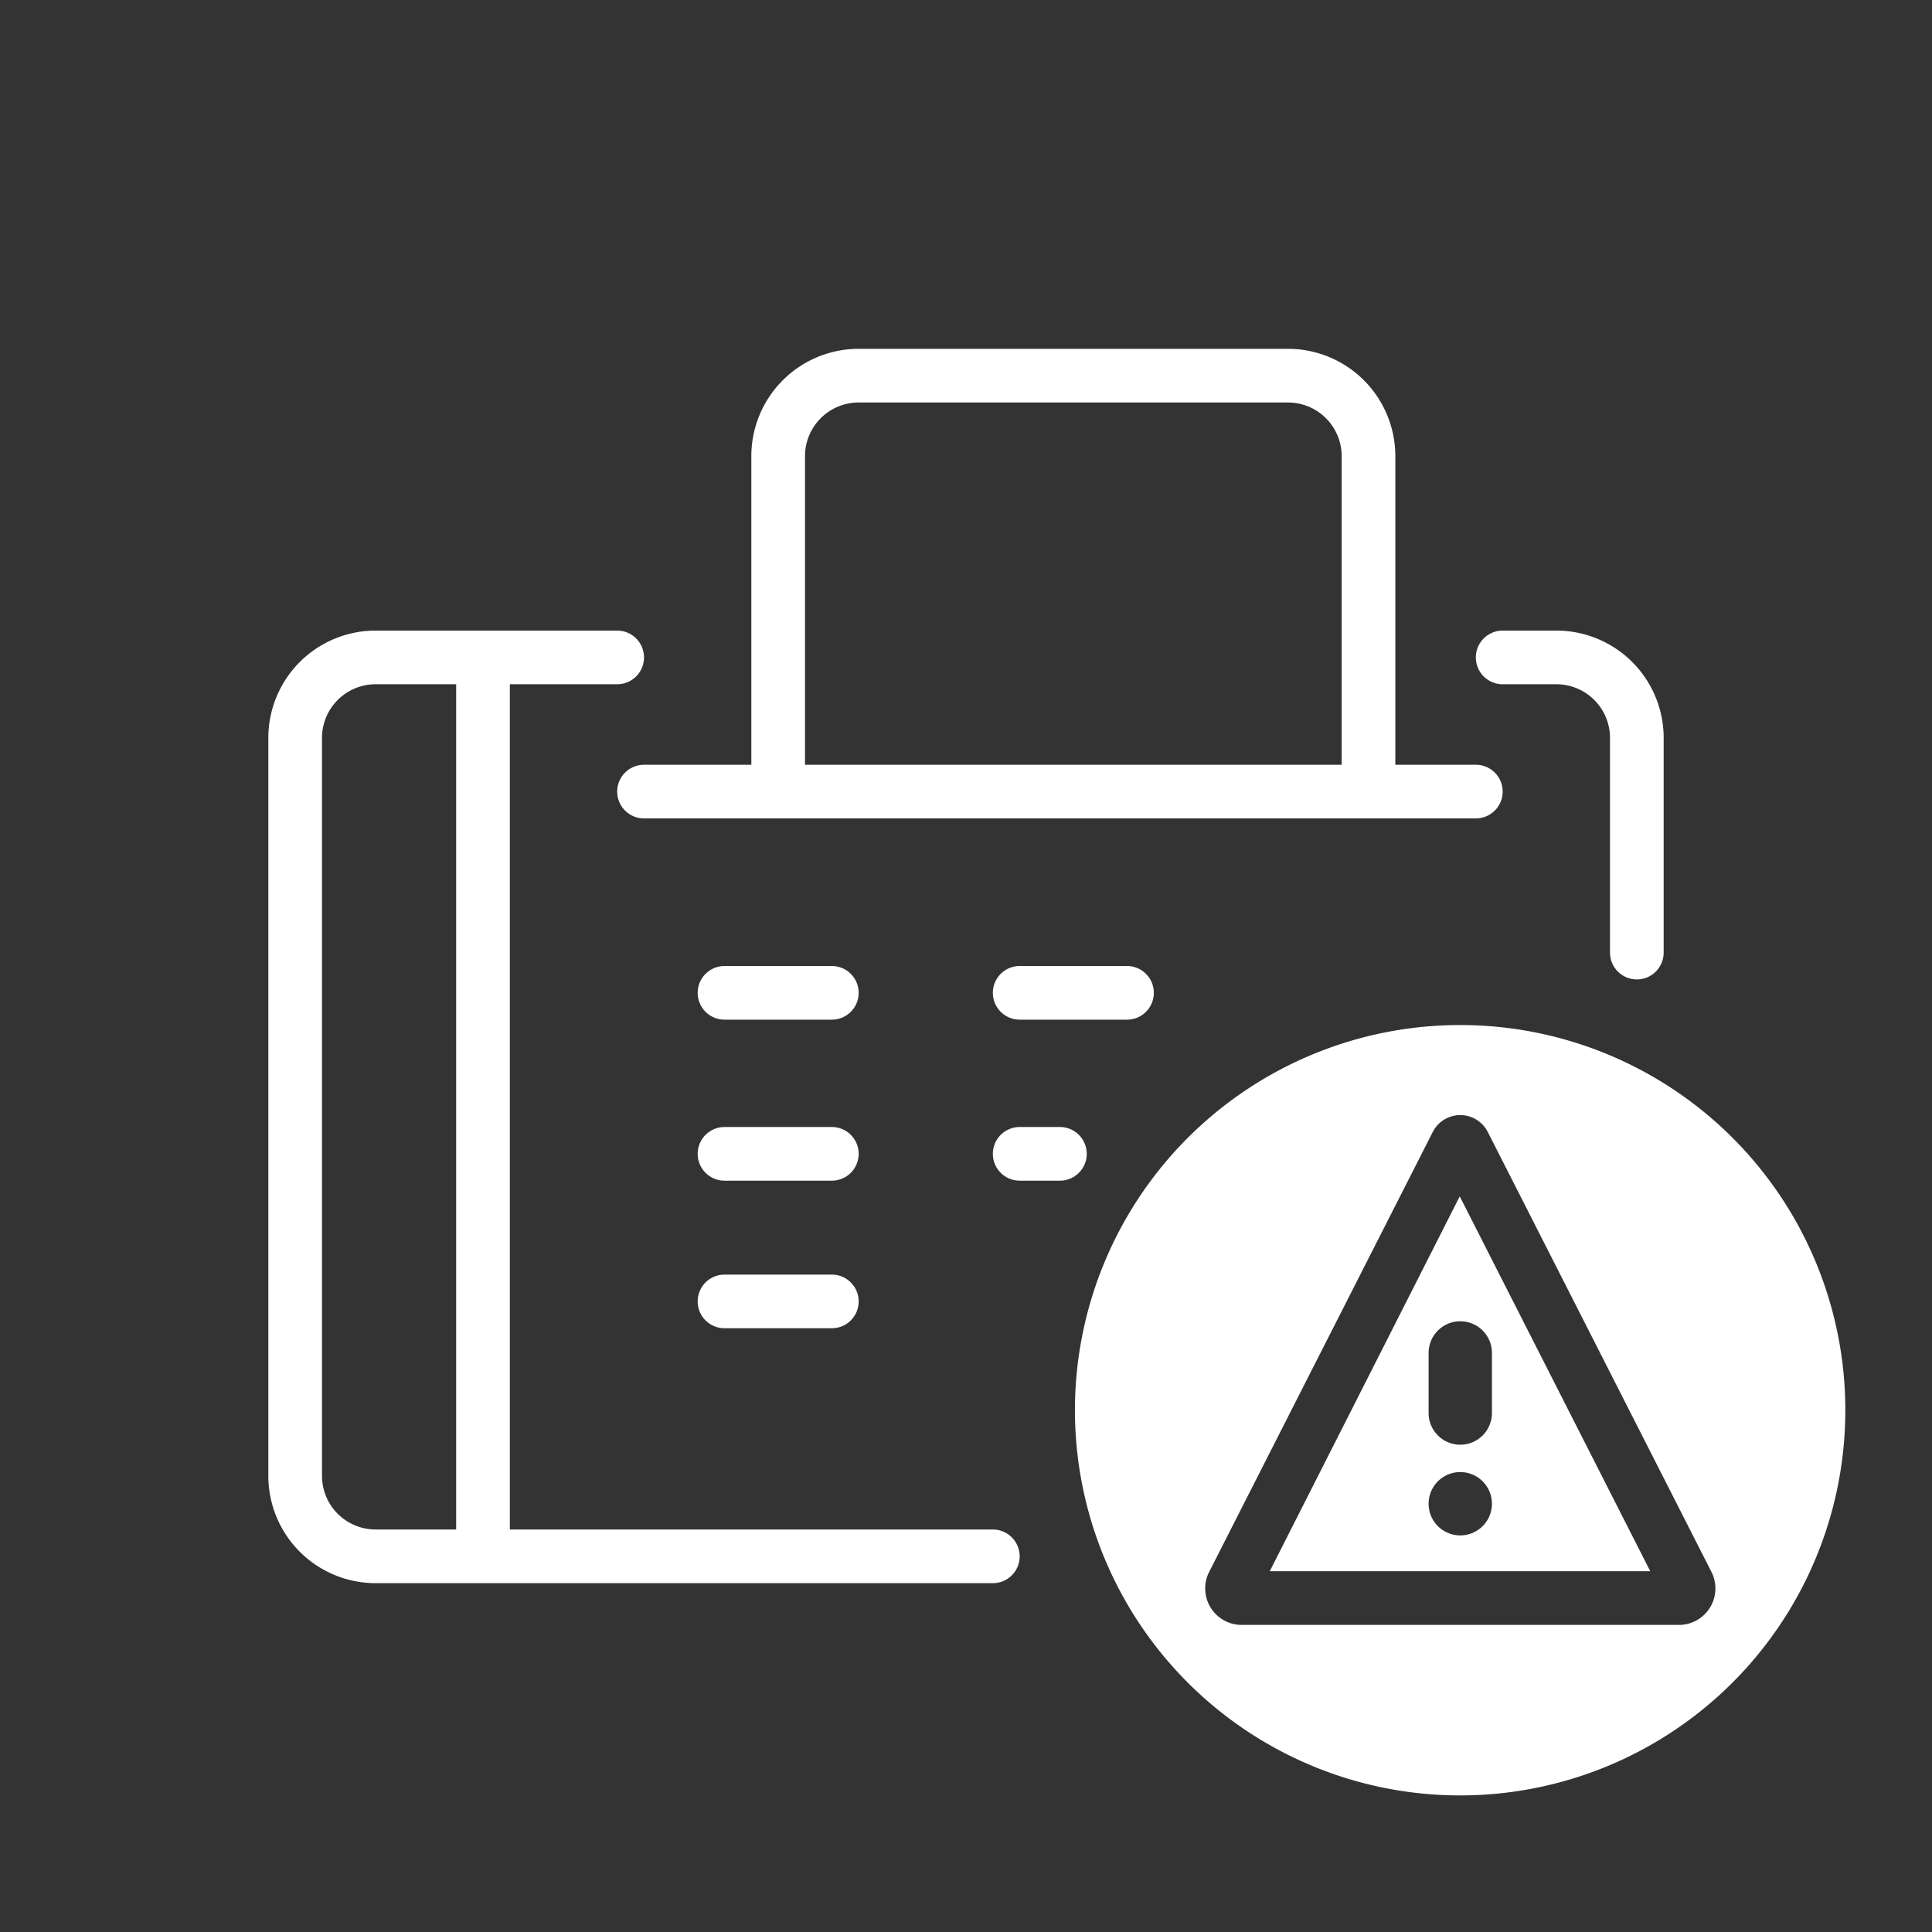 <svg xmlns="http://www.w3.org/2000/svg" viewBox="0 0 144 144"><rect x="0" y="0" width="144" height="144" fill="#333333" stroke="none"/><defs><style>.cls-1{fill:#fff;}.cls-2,.cls-3,.cls-4{fill:none;}.cls-3,.cls-4{stroke:#fff;stroke-miterlimit:10;stroke-width:4px;}.cls-3{stroke-linecap:round;}</style></defs><title>fax_warning</title><g id="Layer_2" data-name="Layer 2"><g id="Icon"><path class="cls-1" d="M94.64,117.11H123l-14.2-27.94Zm14.2-2.67a2.36,2.36,0,1,1,2.36-2.36A2.36,2.36,0,0,1,108.84,114.44Zm2.36-13.6v4.48a2.36,2.36,0,0,1-4.72,0v-4.48a2.36,2.36,0,0,1,4.72,0Z"/><path class="cls-1" d="M108.84,76.4a28.71,28.71,0,1,0,28.7,28.71A28.7,28.7,0,0,0,108.84,76.4Zm16.4,44.71H92.44a2.72,2.72,0,0,1-2.29-4L106.8,84.35a2.3,2.3,0,0,1,4.08,0l16.65,32.75A2.72,2.72,0,0,1,125.24,121.11Z"/><rect class="cls-2" width="144" height="144"/><path class="cls-3" d="M76,74h8"/><path class="cls-3" d="M76,86h3"/><path class="cls-3" d="M54,74h8"/><path class="cls-3" d="M54,86h8"/><path class="cls-3" d="M54,97h8"/><path class="cls-4" d="M58,58V34a6,6,0,0,1,6-6H96a6,6,0,0,1,6,6V58"/><path class="cls-3" d="M110,59H48"/><path class="cls-4" d="M36,48.5v67"/><path class="cls-3" d="M122,71V55a6,6,0,0,0-6-6h-4"/><path class="cls-3" d="M46,49H28a6,6,0,0,0-6,6v55a6,6,0,0,0,6,6H74"/></g></g></svg>